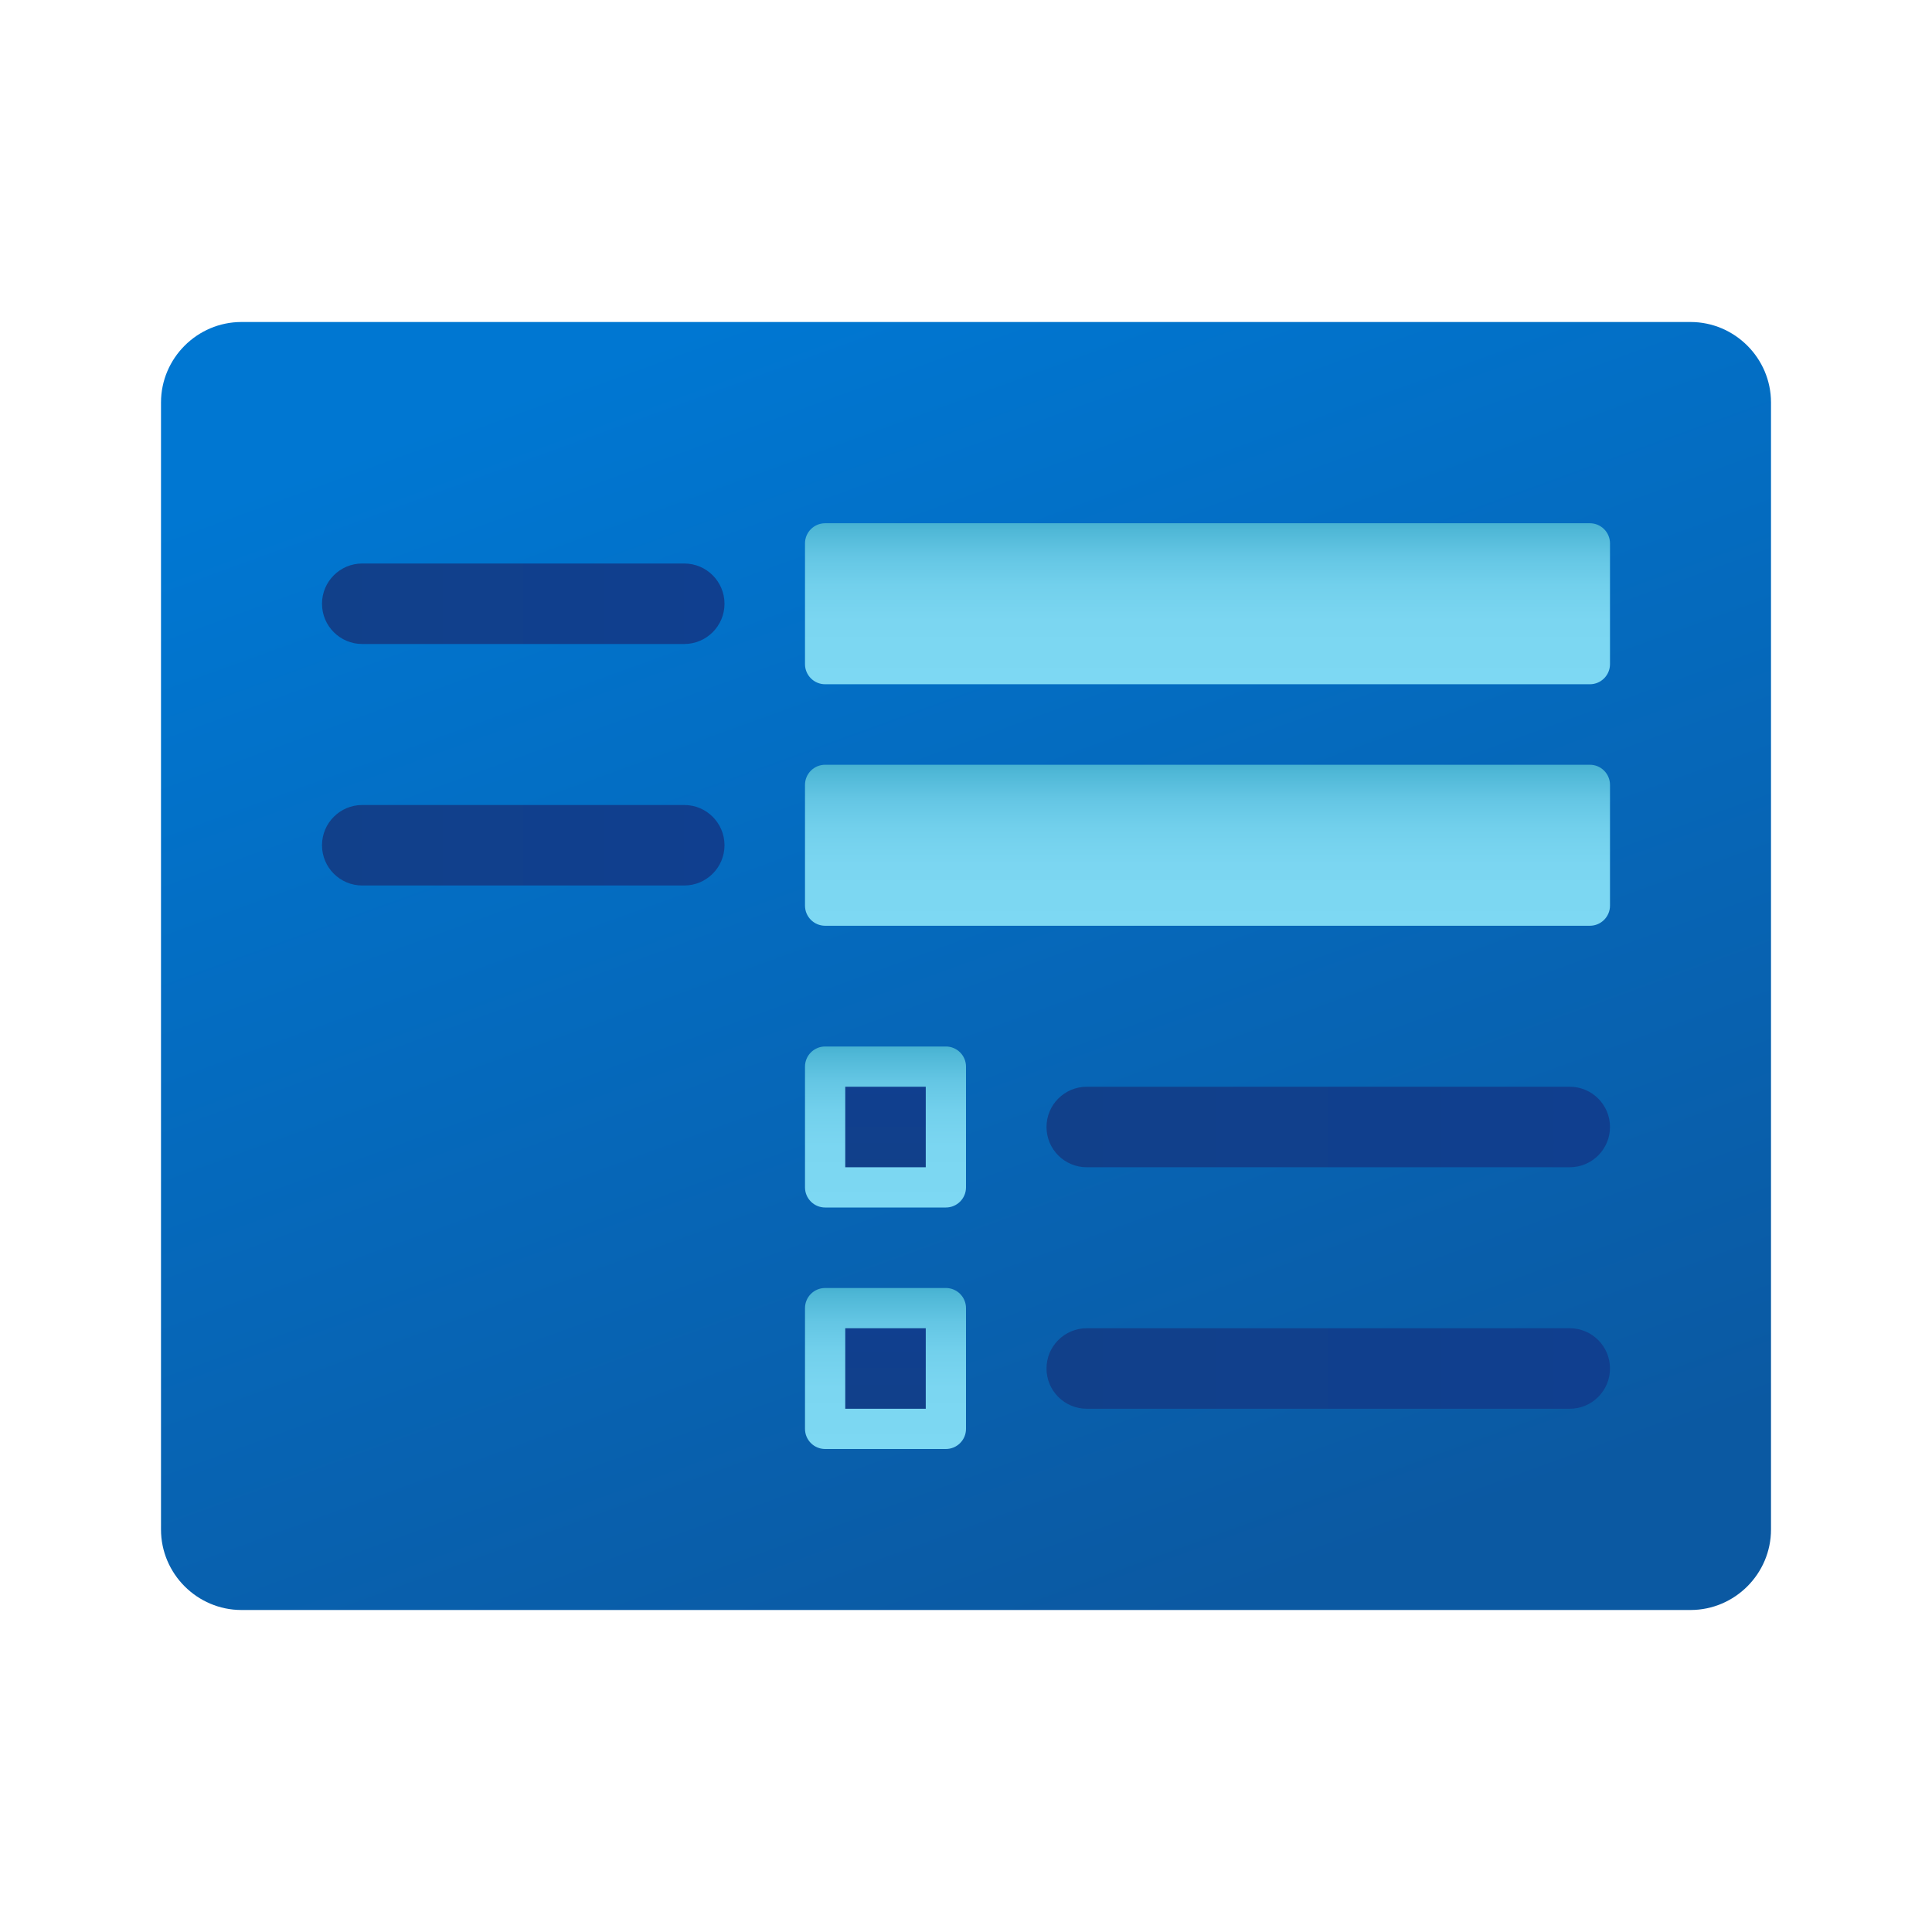 <svg width="24" height="24" viewBox="0 0 24 24" fill="none" xmlns="http://www.w3.org/2000/svg">
<g id="form">
<path id="Vector" d="M21 4H3C2.45 4 2 4.45 2 5V19C2 19.55 2.45 20 3 20H21C21.55 20 22 19.55 22 19V5C22 4.45 21.55 4 21 4Z" fill="url(#paint0_linear_206_6605)"/>
<path id="Vector_2" d="M10.25 8.5H19.75C19.888 8.5 20 8.388 20 8.25V6.75C20 6.612 19.888 6.5 19.75 6.5H10.25C10.112 6.5 10 6.612 10 6.75V8.25C10 8.388 10.112 8.5 10.25 8.5Z" fill="url(#paint1_linear_206_6605)"/>
<path id="Vector_3" d="M8.5 8H4.5C4.224 8 4 7.776 4 7.5C4 7.224 4.224 7 4.5 7H8.5C8.776 7 9 7.224 9 7.5C9 7.776 8.776 8 8.5 8Z" fill="url(#paint2_linear_206_6605)"/>
<path id="Vector_4" d="M10.25 11.5H19.75C19.888 11.5 20 11.388 20 11.25V9.75C20 9.612 19.888 9.5 19.75 9.5H10.25C10.112 9.5 10 9.612 10 9.75V11.25C10 11.388 10.112 11.5 10.25 11.5Z" fill="url(#paint3_linear_206_6605)"/>
<path id="Vector_5" d="M8.5 11H4.5C4.224 11 4 10.776 4 10.5C4 10.224 4.224 10 4.5 10H8.5C8.776 10 9 10.224 9 10.5C9 10.776 8.776 11 8.5 11Z" fill="url(#paint4_linear_206_6605)"/>
<path id="Vector_6" d="M10.25 18H11.75C11.888 18 12 17.888 12 17.75V16.25C12 16.112 11.888 16 11.75 16H10.25C10.112 16 10 16.112 10 16.25V17.75C10 17.888 10.112 18 10.25 18Z" fill="url(#paint5_linear_206_6605)"/>
<path id="Vector_7" d="M19.5 14.5H13.5C13.224 14.5 13 14.276 13 14C13 13.724 13.224 13.5 13.5 13.5H19.5C19.776 13.5 20 13.724 20 14C20 14.276 19.776 14.5 19.5 14.5Z" fill="url(#paint6_linear_206_6605)"/>
<path id="Vector_8" d="M19.5 17.5H13.5C13.224 17.5 13 17.276 13 17C13 16.724 13.224 16.5 13.5 16.5H19.5C19.776 16.5 20 16.724 20 17C20 17.276 19.776 17.5 19.5 17.5Z" fill="url(#paint7_linear_206_6605)"/>
<path id="Vector_9" d="M11.5 16.5H10.5V17.5H11.5V16.5Z" fill="url(#paint8_linear_206_6605)"/>
<path id="Vector_10" d="M10.25 15H11.75C11.888 15 12 14.888 12 14.75V13.25C12 13.112 11.888 13 11.75 13H10.25C10.112 13 10 13.112 10 13.25V14.75C10 14.888 10.112 15 10.25 15Z" fill="url(#paint9_linear_206_6605)"/>
<path id="Vector_11" d="M11.5 13.5H10.5V14.5H11.5V13.5Z" fill="url(#paint10_linear_206_6605)"/>
</g>
<defs>
<linearGradient id="paint0_linear_206_6605" x1="9.05" y1="3.889" x2="14.925" y2="20.046" gradientUnits="userSpaceOnUse">
<stop stop-color="#0077D2"/>
<stop offset="1" stop-color="#0B59A2"/>
</linearGradient>
<linearGradient id="paint1_linear_206_6605" x1="15" y1="8.482" x2="15" y2="6.457" gradientUnits="userSpaceOnUse">
<stop stop-color="#7DD8F3"/>
<stop offset="0.377" stop-color="#7BD6F1"/>
<stop offset="0.596" stop-color="#72D0EC"/>
<stop offset="0.775" stop-color="#64C6E4"/>
<stop offset="0.931" stop-color="#50B8D7"/>
<stop offset="1" stop-color="#45B0D0"/>
</linearGradient>
<linearGradient id="paint2_linear_206_6605" x1="4" y1="7.5" x2="9" y2="7.5" gradientUnits="userSpaceOnUse">
<stop stop-color="#11408A"/>
<stop offset="1" stop-color="#103F8F"/>
</linearGradient>
<linearGradient id="paint3_linear_206_6605" x1="15" y1="11.509" x2="15" y2="9.466" gradientUnits="userSpaceOnUse">
<stop stop-color="#7DD8F3"/>
<stop offset="0.377" stop-color="#7BD6F1"/>
<stop offset="0.596" stop-color="#72D0EC"/>
<stop offset="0.775" stop-color="#64C6E4"/>
<stop offset="0.931" stop-color="#50B8D7"/>
<stop offset="1" stop-color="#45B0D0"/>
</linearGradient>
<linearGradient id="paint4_linear_206_6605" x1="4" y1="10.5" x2="9" y2="10.5" gradientUnits="userSpaceOnUse">
<stop stop-color="#11408A"/>
<stop offset="1" stop-color="#103F8F"/>
</linearGradient>
<linearGradient id="paint5_linear_206_6605" x1="11" y1="18.009" x2="11" y2="15.966" gradientUnits="userSpaceOnUse">
<stop stop-color="#7DD8F3"/>
<stop offset="0.377" stop-color="#7BD6F1"/>
<stop offset="0.596" stop-color="#72D0EC"/>
<stop offset="0.775" stop-color="#64C6E4"/>
<stop offset="0.931" stop-color="#50B8D7"/>
<stop offset="1" stop-color="#45B0D0"/>
</linearGradient>
<linearGradient id="paint6_linear_206_6605" x1="13" y1="14" x2="20" y2="14" gradientUnits="userSpaceOnUse">
<stop stop-color="#11408A"/>
<stop offset="1" stop-color="#103F8F"/>
</linearGradient>
<linearGradient id="paint7_linear_206_6605" x1="13" y1="17" x2="20" y2="17" gradientUnits="userSpaceOnUse">
<stop stop-color="#11408A"/>
<stop offset="1" stop-color="#103F8F"/>
</linearGradient>
<linearGradient id="paint8_linear_206_6605" x1="11" y1="17.505" x2="11" y2="16.483" gradientUnits="userSpaceOnUse">
<stop stop-color="#11408A"/>
<stop offset="1" stop-color="#103F8F"/>
</linearGradient>
<linearGradient id="paint9_linear_206_6605" x1="11" y1="15.009" x2="11" y2="12.966" gradientUnits="userSpaceOnUse">
<stop stop-color="#7DD8F3"/>
<stop offset="0.377" stop-color="#7BD6F1"/>
<stop offset="0.596" stop-color="#72D0EC"/>
<stop offset="0.775" stop-color="#64C6E4"/>
<stop offset="0.931" stop-color="#50B8D7"/>
<stop offset="1" stop-color="#45B0D0"/>
</linearGradient>
<linearGradient id="paint10_linear_206_6605" x1="11" y1="14.505" x2="11" y2="13.483" gradientUnits="userSpaceOnUse">
<stop stop-color="#11408A"/>
<stop offset="1" stop-color="#103F8F"/>
</linearGradient>
</defs>
</svg>
